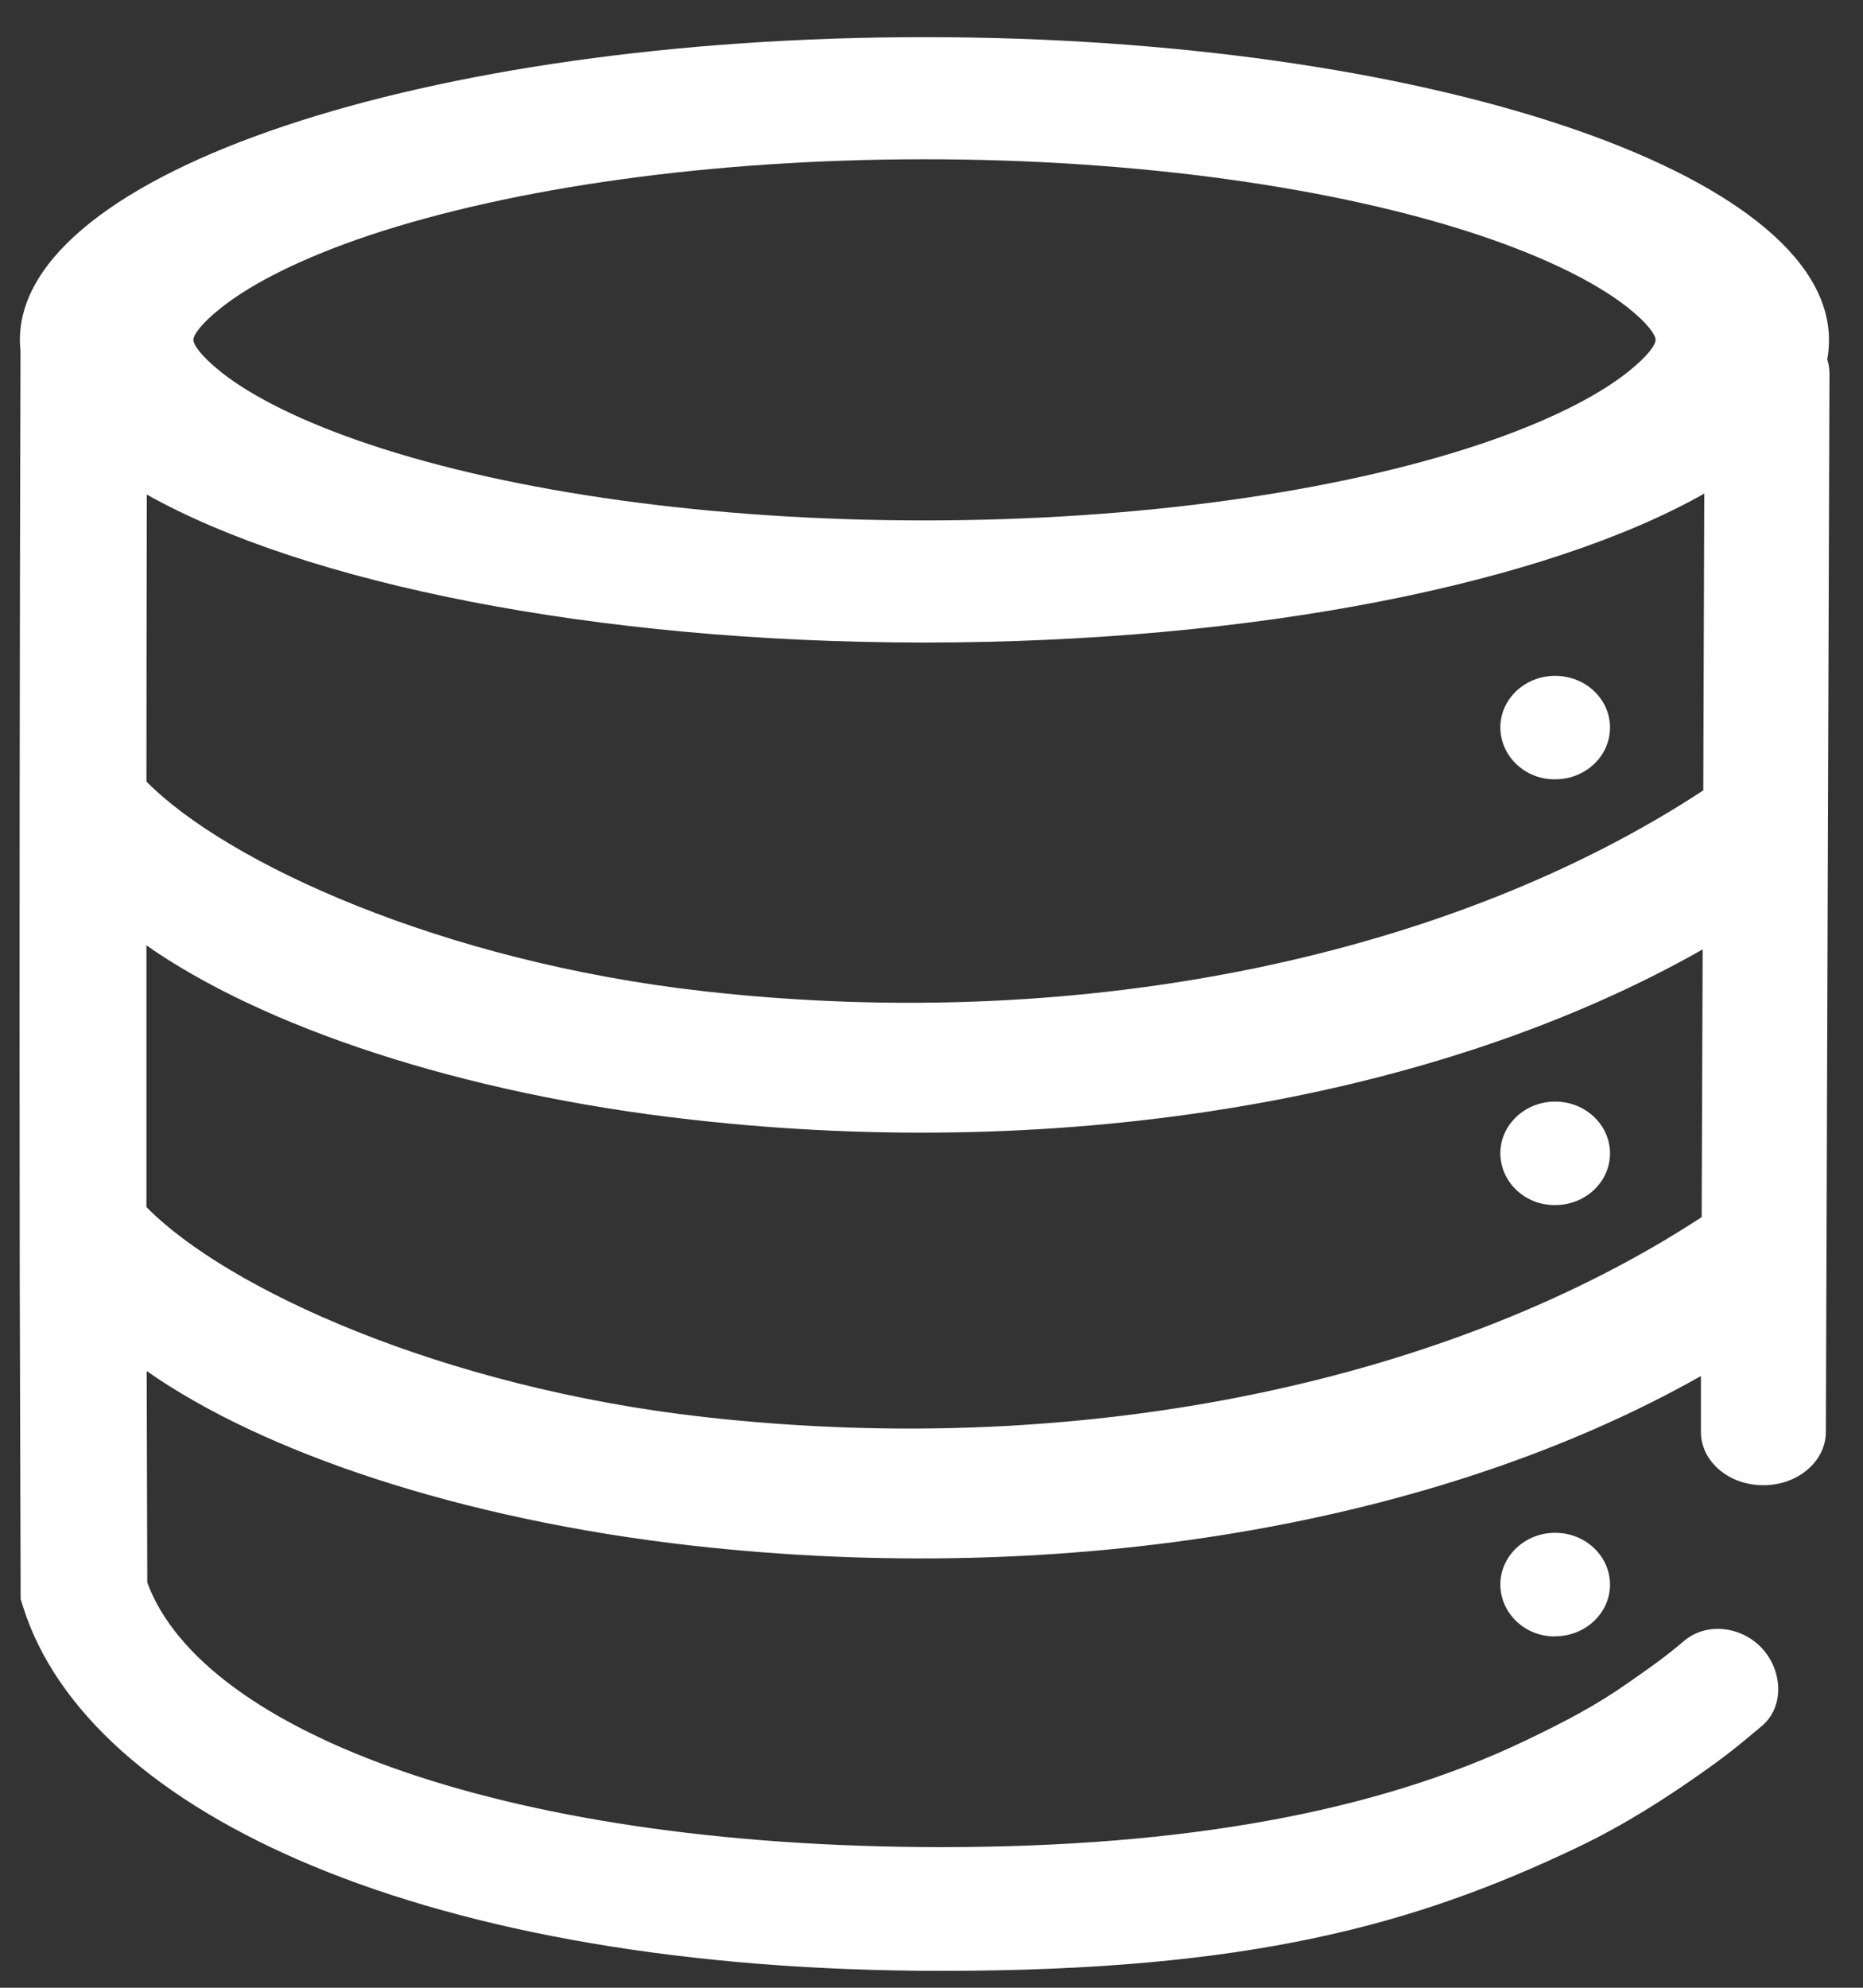 ﻿<?xml version="1.0" encoding="utf-8"?>
<svg version="1.1" xmlns:xlink="http://www.w3.org/1999/xlink" width="15px" height="16px" xmlns="http://www.w3.org/2000/svg">
  <rect width="100%" height="100%" fill="#333333" stroke="none"/>
  <g transform="matrix(1 0 0 1 -4055 -552 )">
    <path d="M 7.444 4.189  C 9.159 4.189  10.76 3.962  11.916 3.576  C 12.443 3.399  12.849 3.198  13.102 2.998  C 13.276 2.861  13.33 2.772  13.33 2.736  C 13.33 2.7  13.276 2.61  13.102 2.472  C 12.849 2.274  12.444 2.072  11.916 1.895  C 10.76 1.509  9.159 1.282  7.444 1.282  C 5.728 1.282  4.127 1.51  2.971 1.895  C 2.444 2.072  2.038 2.274  1.785 2.474  C 1.612 2.61  1.557 2.699  1.557 2.736  C 1.557 2.772  1.612 2.861  1.785 2.999  C 2.038 3.198  2.443 3.399  2.971 3.576  C 4.127 3.963  5.728 4.189  7.444 4.189  Z M 1.177 7.608  L 1.179 7.608  L 1.179 9.716  C 1.822 10.371  3.554 11.168  5.67 11.406  C 8.771 11.755  11.708 11.101  13.701 9.797  L 13.709 7.642  C 11.585 8.848  8.595 9.354  5.572 9.013  C 3.699 8.804  2.105 8.259  1.177 7.608  Z M 1.179 6.289  L 1.179 6.291  C 1.824 6.944  3.554 7.742  5.67 7.979  C 8.777 8.328  11.72 7.672  13.714 6.362  L 13.722 3.973  C 12.453 4.691  10.117 5.172  7.444 5.172  C 4.781 5.172  2.453 4.693  1.182 3.981  C 1.181 4.75  1.179 5.52  1.179 6.289  Z M 1.18 11.035  L 1.181 11.035  L 1.186 12.805  L 1.167 12.683  C 1.547 13.894  3.971 14.868  7.581 14.868  C 9.548 14.868  11.088 14.58  12.273 14.015  C 12.606 13.856  12.859 13.722  13.107 13.547  C 13.272 13.431  13.38 13.36  13.557 13.21  C 13.741 13.053  14.024 13.091  14.188 13.269  C 14.35 13.445  14.371 13.733  14.188 13.891  C 13.989 14.058  13.896 14.134  13.702 14.27  C 13.413 14.474  13.085 14.686  12.705 14.868  C 11.397 15.492  10.065 15.864  7.581 15.864  C 3.444 15.864  0.708 14.601  0.185 12.931  L 0.166 12.871  L 0.166 12.808  L 0.159 10.281  C 0.156 7.795  0.158 5.308  0.165 2.822  C 0.162 2.793  0.16 2.765  0.16 2.736  C 0.161 1.39  3.422 0.299  7.444 0.299  C 11.466 0.299  14.726 1.39  14.726 2.736  C 14.726 2.788  14.722 2.841  14.712 2.893  C 14.724 2.93  14.73 2.969  14.73 3.009  L 14.701 11.527  C 14.7 11.764  14.474 11.956  14.196 11.955  C 13.918 11.955  13.694 11.762  13.695 11.524  L 13.695 11.076  C 11.574 12.275  8.589 12.78  5.572 12.441  C 3.702 12.23  2.108 11.687  1.18 11.035  Z M 12.521 6.273  L 12.52 6.273  C 12.279 6.275  12.082 6.088  12.08 5.856  C 12.08 5.626  12.278 5.44  12.521 5.44  C 12.765 5.44  12.963 5.626  12.963 5.856  C 12.963 6.087  12.765 6.273  12.521 6.273  Z M 12.521 9.7  L 12.52 9.7  C 12.279 9.702  12.082 9.516  12.08 9.284  C 12.08 9.054  12.278 8.867  12.521 8.867  C 12.765 8.867  12.963 9.054  12.963 9.284  C 12.963 9.514  12.765 9.7  12.521 9.7  Z M 12.521 13.171  L 12.52 13.172  C 12.519 13.172  12.518 13.172  12.516 13.172  C 12.277 13.172  12.082 12.986  12.08 12.755  C 12.08 12.525  12.278 12.338  12.521 12.338  C 12.765 12.338  12.963 12.525  12.963 12.755  C 12.963 12.984  12.765 13.171  12.521 13.171  Z " fill-rule="nonzero" fill="#ffffff" stroke="none" transform="matrix(1 0 0 1 4055 552 )" />
  </g>
</svg>